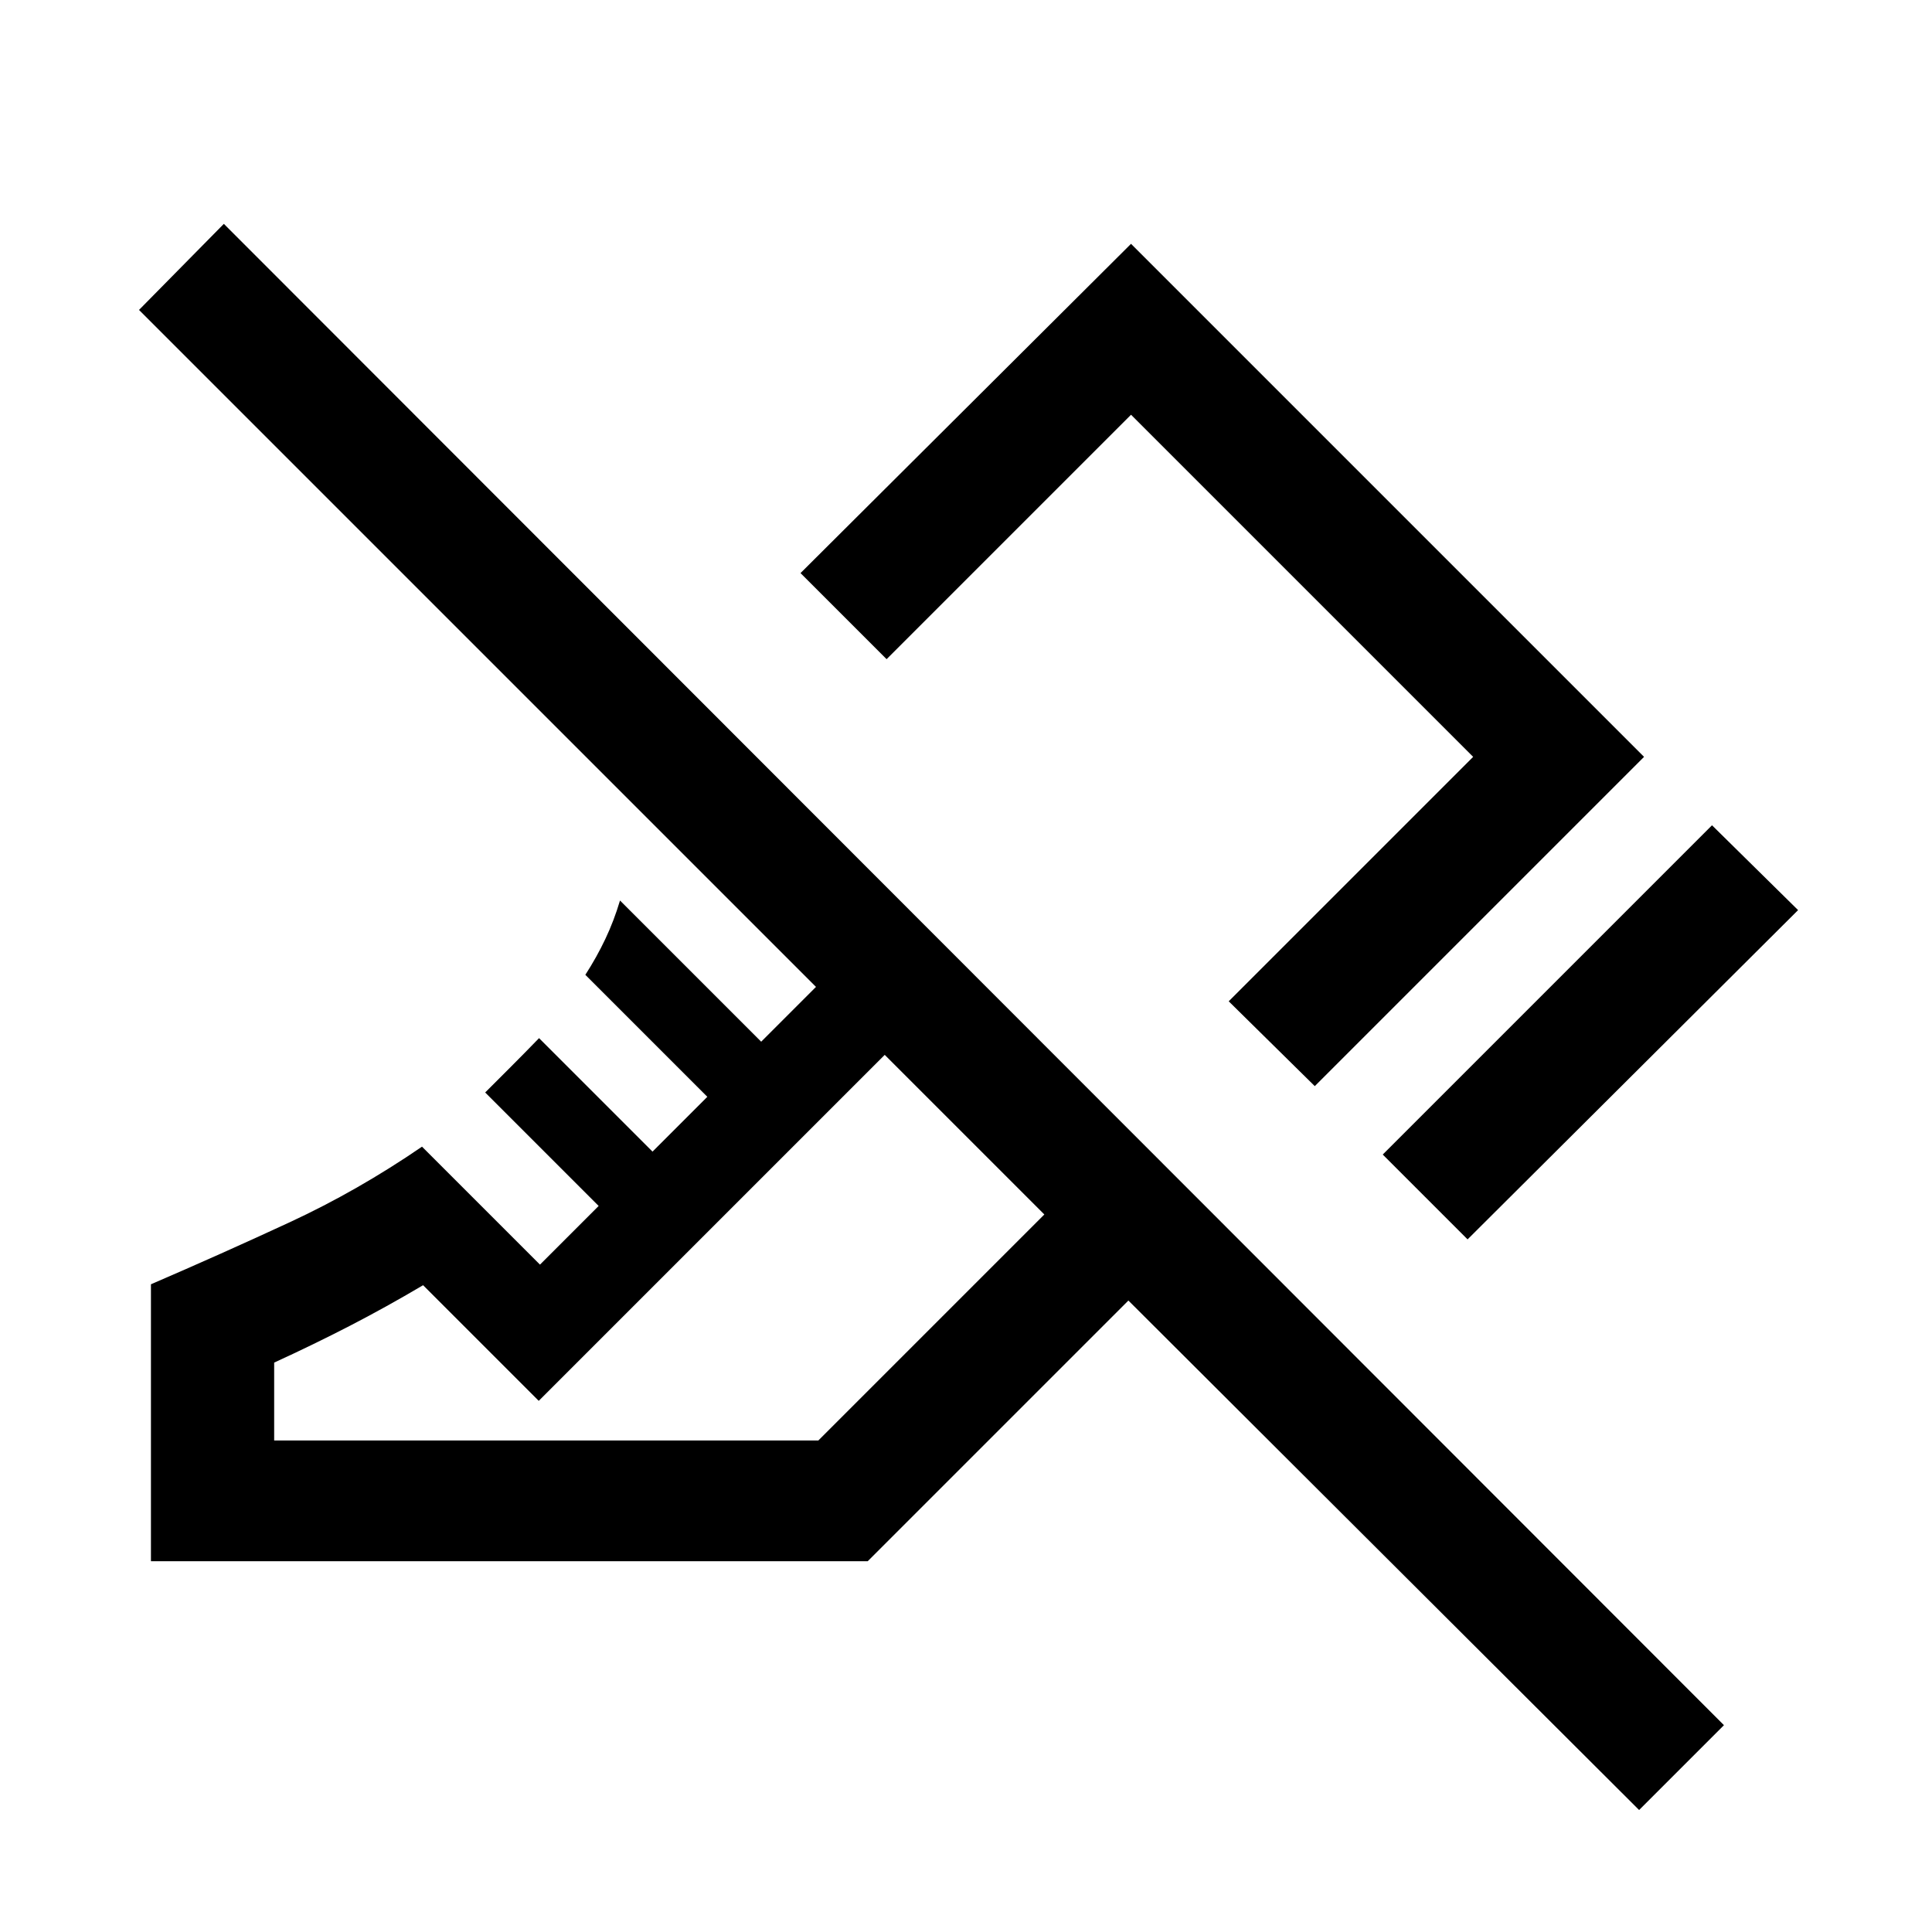 <svg xmlns="http://www.w3.org/2000/svg" height="24" viewBox="0 -960 960 960" width="24"><path d="m729.23-344.155-42.153-42.152 163.614-163.615 42.769 42.153-164.23 163.614Zm-75.923-76.153-42.768-42.153 121.462-121.461-170-170-121.462 121.461-42.768-42.768 164.23-163.614 254.921 254.921-163.615 163.614ZM814.463-60.616 560.693-313.77 431.155-184.233H75.003v-137.613q35.153-15.154 68.923-30.808 33.769-15.654 65.769-37.577l58.615 58.614 29.154-29.154-56.384-56.384 13.192-13.192q6.346-6.346 13.577-13.807l56.384 56.384 27.23-27.231-60.614-60.615q5.615-8.692 9.923-17.769 4.307-9.076 7.307-19.153l70.153 70.153 27.231-27.231L69.078-806.001l42.153-42.768 745.385 746-42.153 42.153ZM136.232-244.23h270.385l112.308-112.308-79.309-79.309-171.922 171.922-57.461-57.461q-18.615 11.001-36.423 20.193-17.809 9.193-37.578 18.27v38.693Zm303.384-191.617Zm97.923-99.613Z"/></svg>